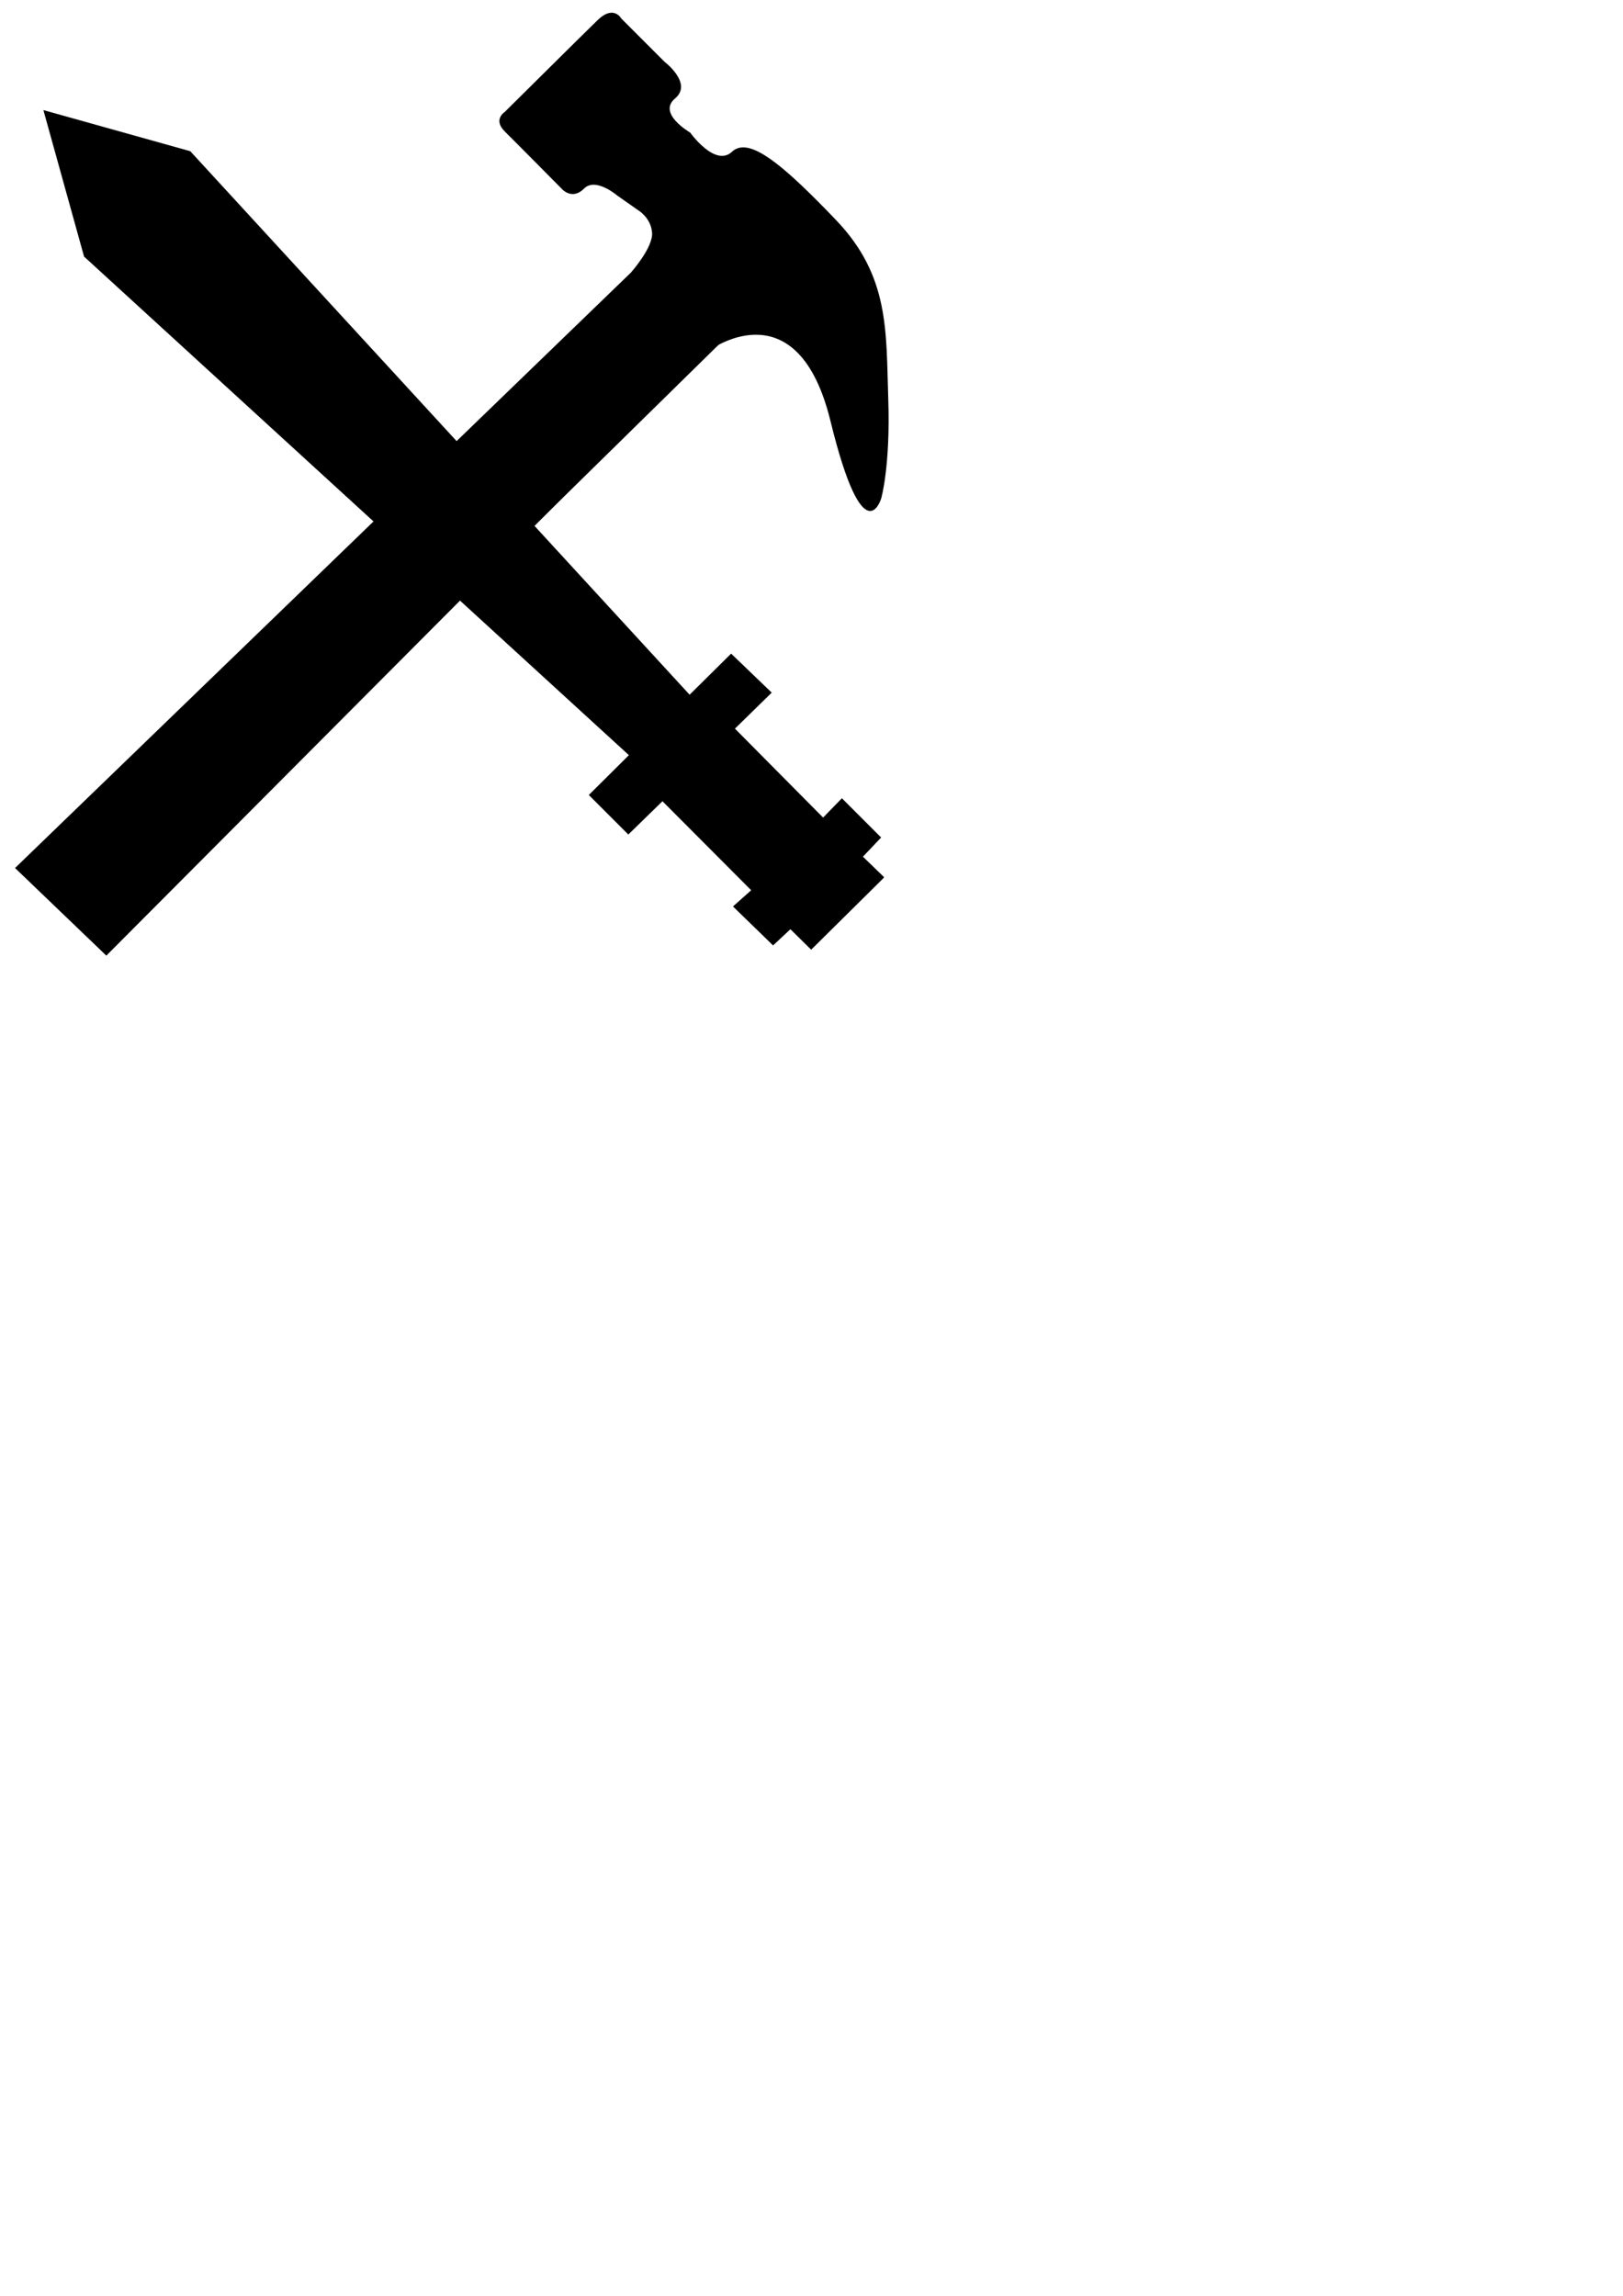 <?xml version="1.0" encoding="UTF-8" standalone="no"?>
<!-- Created with Inkscape (http://www.inkscape.org/) -->

<svg
   width="210mm"
   height="297mm"
   viewBox="0 0 210 297"
   version="1.1"
   id="svg1"
   xml:space="preserve"
   inkscape:version="1.4 (86a8ad7, 2024-10-11)"
   sodipodi:docname="logo.svg"
   xmlns:inkscape="http://www.inkscape.org/namespaces/inkscape"
   xmlns:sodipodi="http://sodipodi.sourceforge.net/DTD/sodipodi-0.dtd"
   xmlns="http://www.w3.org/2000/svg"
   xmlns:svg="http://www.w3.org/2000/svg"><sodipodi:namedview
     id="namedview1"
     pagecolor="#ffffff"
     bordercolor="#000000"
     borderopacity="0.25"
     inkscape:showpageshadow="2"
     inkscape:pageopacity="0.0"
     inkscape:pagecheckerboard="0"
     inkscape:deskcolor="#d1d1d1"
     inkscape:document-units="mm"
     inkscape:zoom="1.2711951"
     inkscape:cx="195.87867"
     inkscape:cy="311.91122"
     inkscape:window-width="1549"
     inkscape:window-height="1211"
     inkscape:window-x="288"
     inkscape:window-y="133"
     inkscape:window-maximized="0"
     inkscape:current-layer="layer1" /><defs
     id="defs1" /><g
     inkscape:label="Layer 1"
     inkscape:groupmode="layer"
     id="layer1"><path
       style="fill:#000000;stroke-width:0.265"
       d="m 114.267,113.643 -9.309,9.215 -2.686,-2.649 -2.244,2.097 -5.188,-5.041 2.355,-2.097 -11.48,-11.516 -4.415,4.305 -5.114,-5.114 5.188,-5.151 -70.497,-64.5 -5.262,-18.949 19.004,5.317 64.61,70.313 5.372,-5.317 5.253,5.047 -4.761,4.657 11.411,11.507 2.428,-2.502 5.078,5.078 -2.355,2.484 2.741,2.649 z"
       id="path1"
       inkscape:export-filename="path1.png"
       inkscape:export-xdpi="96"
       inkscape:export-ydpi="96" /><path
       style="fill:#000000;stroke-width:0.265"
       d="M 6.535,113.586 14.482,121.681 96.017,41.617 84.685,32.787 Z"
       id="path3" /><path
       id="path4"
       style="fill:#000000;stroke-width:0.387"
       d="m 105.684,25.914 c -5.521,-5.534 -9.066,-8.069 -10.975,-6.281 -2.181,2.043 -5.41,-2.486 -5.41,-2.486 0,0 -4.287,-2.461 -1.954,-4.408 2.333,-1.947 -1.353,-4.738 -1.353,-4.738 L 80.379,2.384 c 0,0 -0.979,-1.795 -3.046,0.211 -2.067,2.006 -12.021,11.884 -12.021,11.884 0,0 -1.567,0.981 0.004,2.532 1.571,1.551 7.457,7.503 7.457,7.503 0,0 1.305,1.397 2.798,-0.117 1.493,-1.514 4.306,0.909 4.306,0.909 l 2.721,1.91 c 0,0 1.612,0.942 1.773,2.865 0.16,1.923 -2.694,5.124 -2.694,5.124 l 0.008,0.007 L 1.946,112.292 13.759,123.627 91.766,45.336 c 0.721,-0.515 11.516,-7.9 15.688,9.125 4.315,17.611 6.567,10.011 6.567,10.011 0,0 1.204,-4.143 0.911,-12.862 -0.293,-8.719 0.204,-15.872 -6.759,-23.145 -0.87,-0.909 -1.699,-1.761 -2.488,-2.551 z" /></g></svg>
